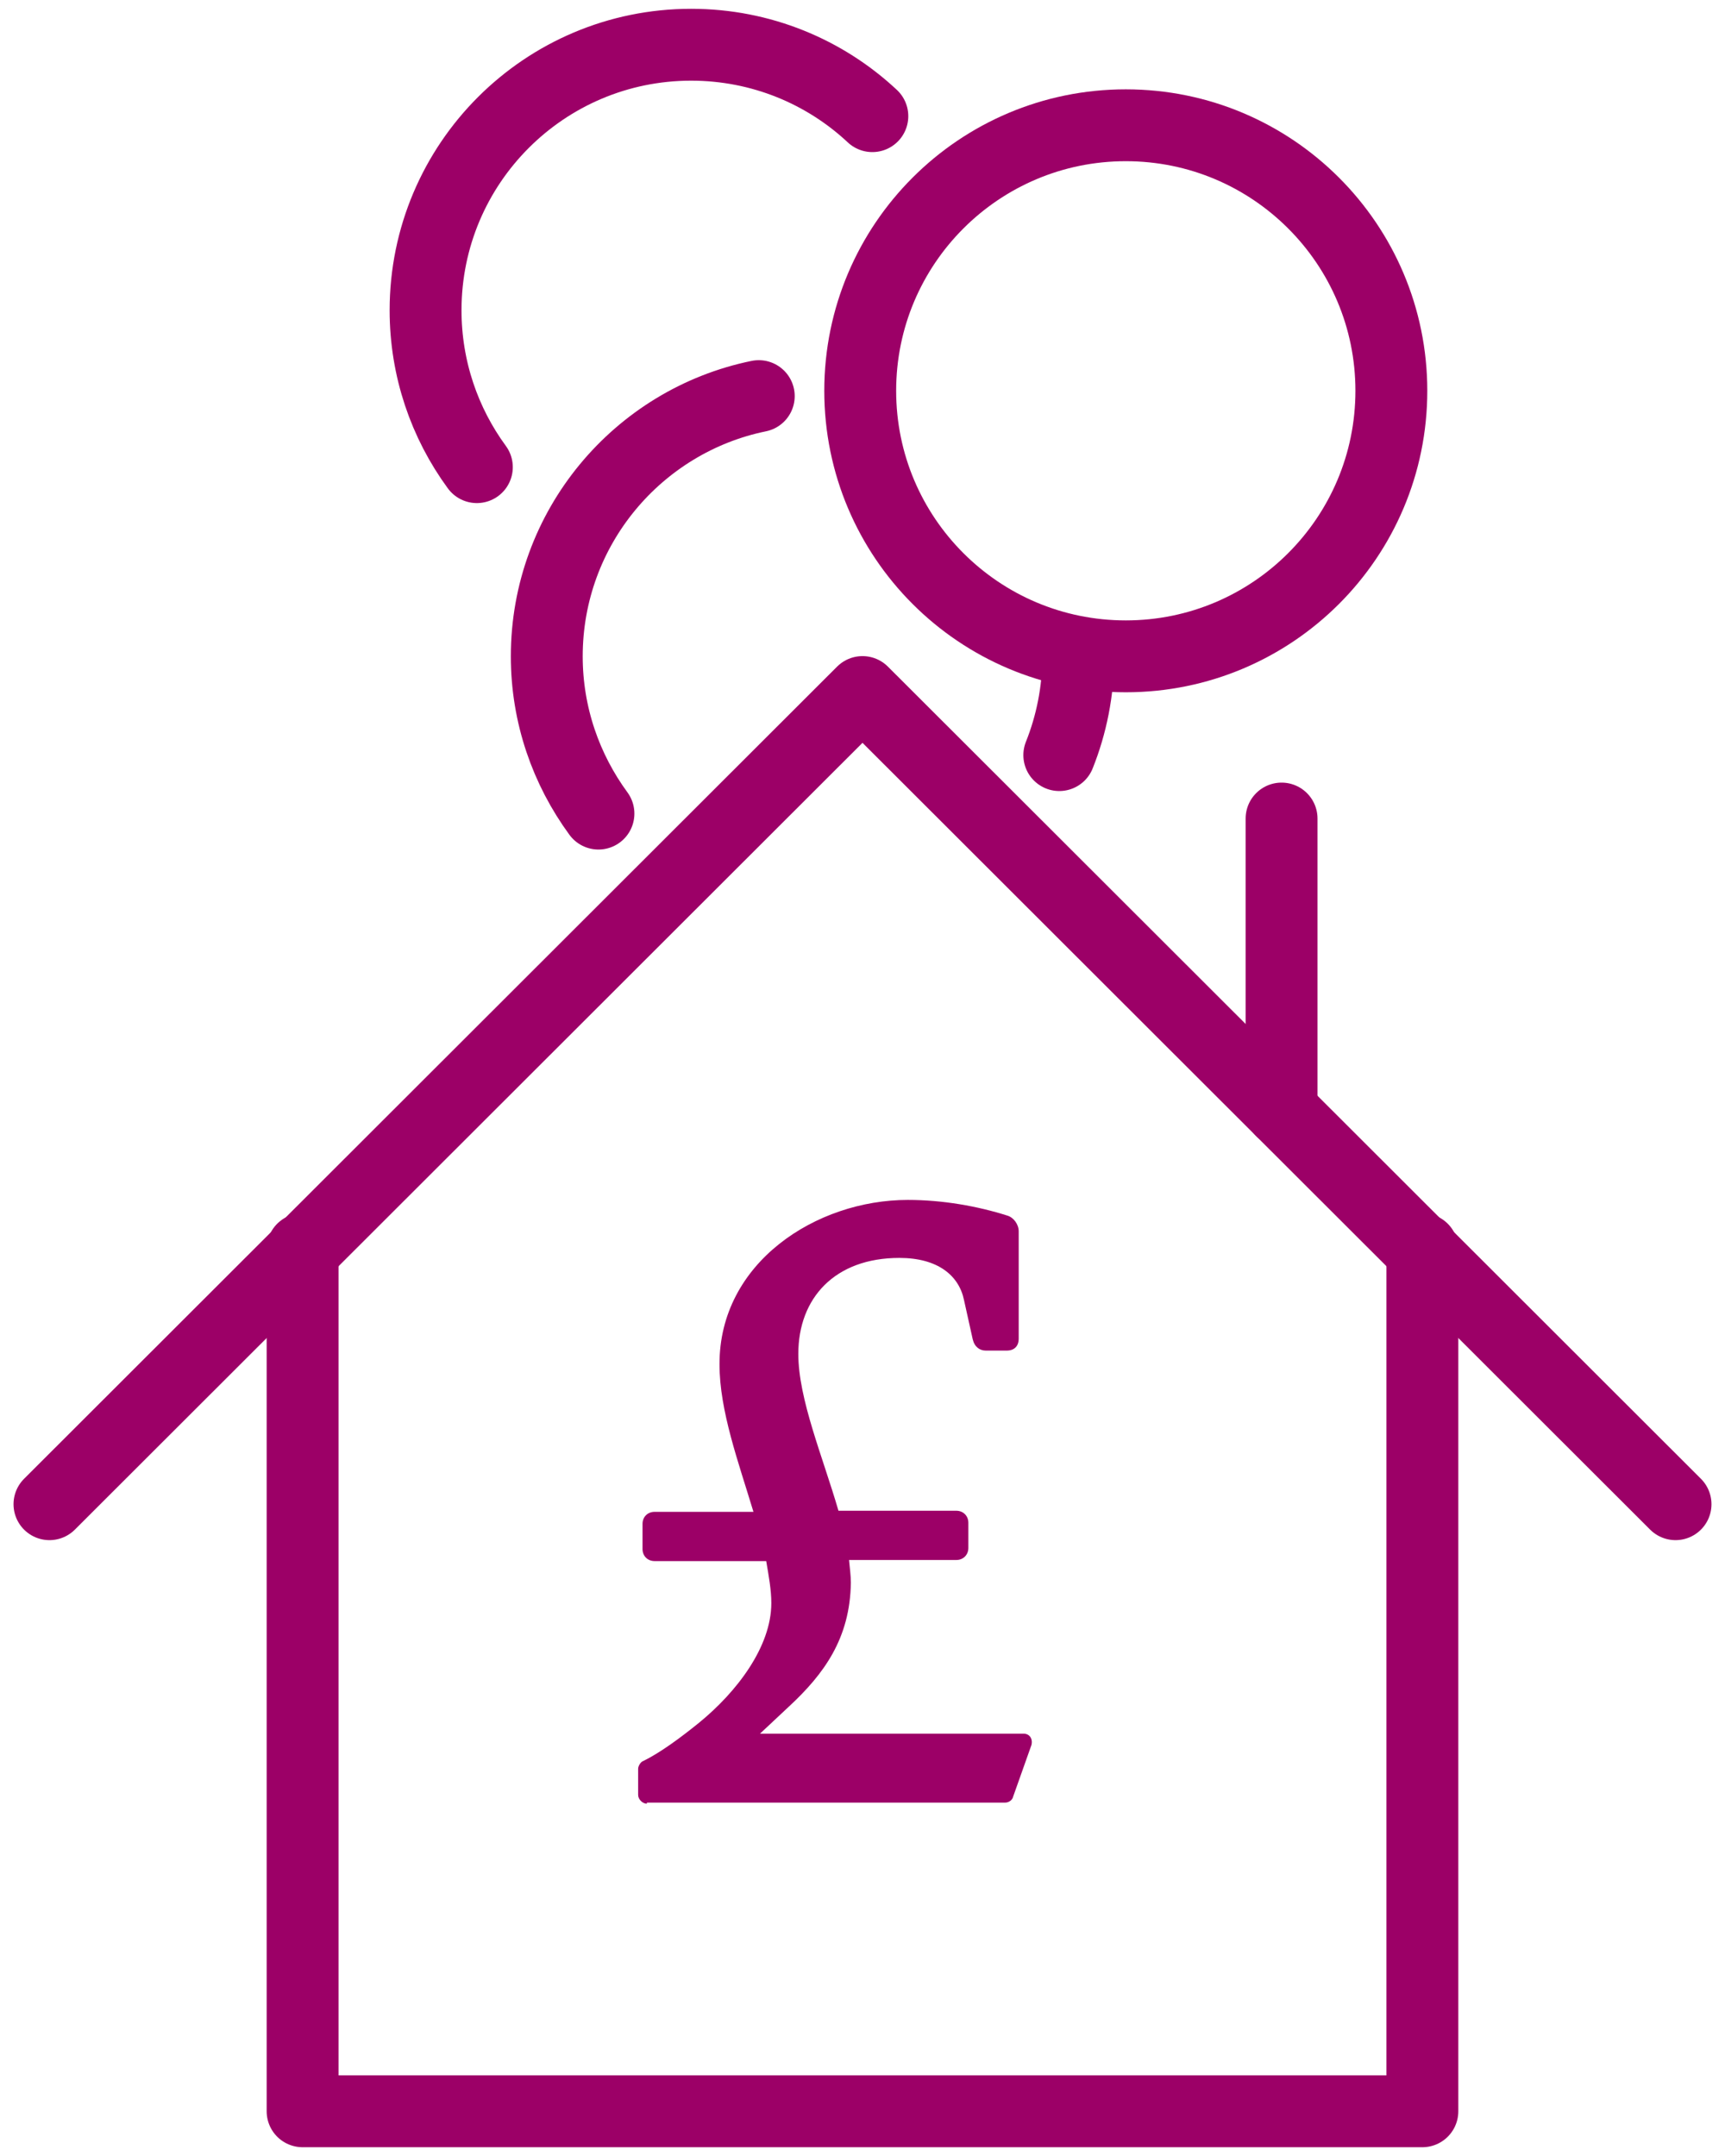 <svg width="96" height="120" viewBox="0 0 96 120" fill="none" xmlns="http://www.w3.org/2000/svg">
<path d="M26.538 26.001C24.741 23.549 23.684 20.525 23.684 17.269C23.684 9.108 30.302 2.49 38.463 2.49C42.353 2.49 45.905 3.991 48.548 6.465" stroke="#9C0067" stroke-width="4" stroke-linecap="round" stroke-linejoin="round"/>
<path d="M60.009 36.531C60.009 38.476 59.628 40.336 58.952 42.028" stroke="#9C0067" stroke-width="4" stroke-linecap="round" stroke-linejoin="round"/>
<path d="M33.305 45.284C31.508 42.831 30.429 39.808 30.429 36.531C30.429 29.384 35.504 23.422 42.227 22.047" stroke="#9C0067" stroke-width="4" stroke-linecap="round" stroke-linejoin="round"/>
<path d="M62.653 36.531C70.815 36.531 77.432 29.914 77.432 21.751C77.432 13.589 70.815 6.972 62.653 6.972C54.49 6.972 47.873 13.589 47.873 21.751C47.873 29.914 54.49 36.531 62.653 36.531Z" stroke="#9C0067" stroke-width="4" stroke-linecap="round" stroke-linejoin="round"/>
<path d="M93.247 83.722L48 38.518L2.753 83.722" stroke="#9C0067" stroke-width="4" stroke-linecap="round" stroke-linejoin="round"/>
<path d="M79.158 69.526V117.511H16.84V69.526" stroke="#9C0067" stroke-width="4" stroke-linecap="round" stroke-linejoin="round"/>
<path d="M36.001 100.392C35.758 100.392 35.514 100.148 35.514 99.904V98.442C35.514 98.3 35.656 98.056 35.798 98.016C36.712 97.569 37.829 96.757 38.905 95.884C40.996 94.178 42.926 91.66 42.926 89.224C42.926 88.493 42.783 87.721 42.641 86.888H36.428C36.042 86.888 35.758 86.604 35.758 86.218V84.817C35.758 84.431 36.042 84.147 36.428 84.147H41.931C41.098 81.386 40.042 78.522 40.042 75.944C40.022 70.278 45.423 66.786 50.52 66.786C52.469 66.786 54.398 67.131 56.063 67.659C56.408 67.761 56.693 68.146 56.693 68.532V74.502C56.693 74.928 56.449 75.172 56.023 75.172H54.865C54.52 75.172 54.236 74.969 54.134 74.543L53.647 72.35C53.363 70.989 52.185 70.014 50.053 70.014C46.459 70.014 44.428 72.248 44.428 75.355C44.428 77.873 45.789 81.081 46.662 84.086H53.221C53.606 84.086 53.891 84.371 53.891 84.756V86.157C53.891 86.543 53.606 86.827 53.221 86.827H47.251C47.291 87.254 47.352 87.701 47.352 88.086C47.312 91.193 45.85 93.183 43.9 94.99L42.296 96.493H56.957C57.302 96.493 57.485 96.777 57.403 97.122L56.388 99.985C56.347 100.188 56.145 100.331 55.941 100.331H36.001V100.392Z" fill="#9C0067"/>
<path d="M71.322 61.818V45.559" stroke="#9C0067" stroke-width="4" stroke-linecap="round" stroke-linejoin="round"/>
</svg>
